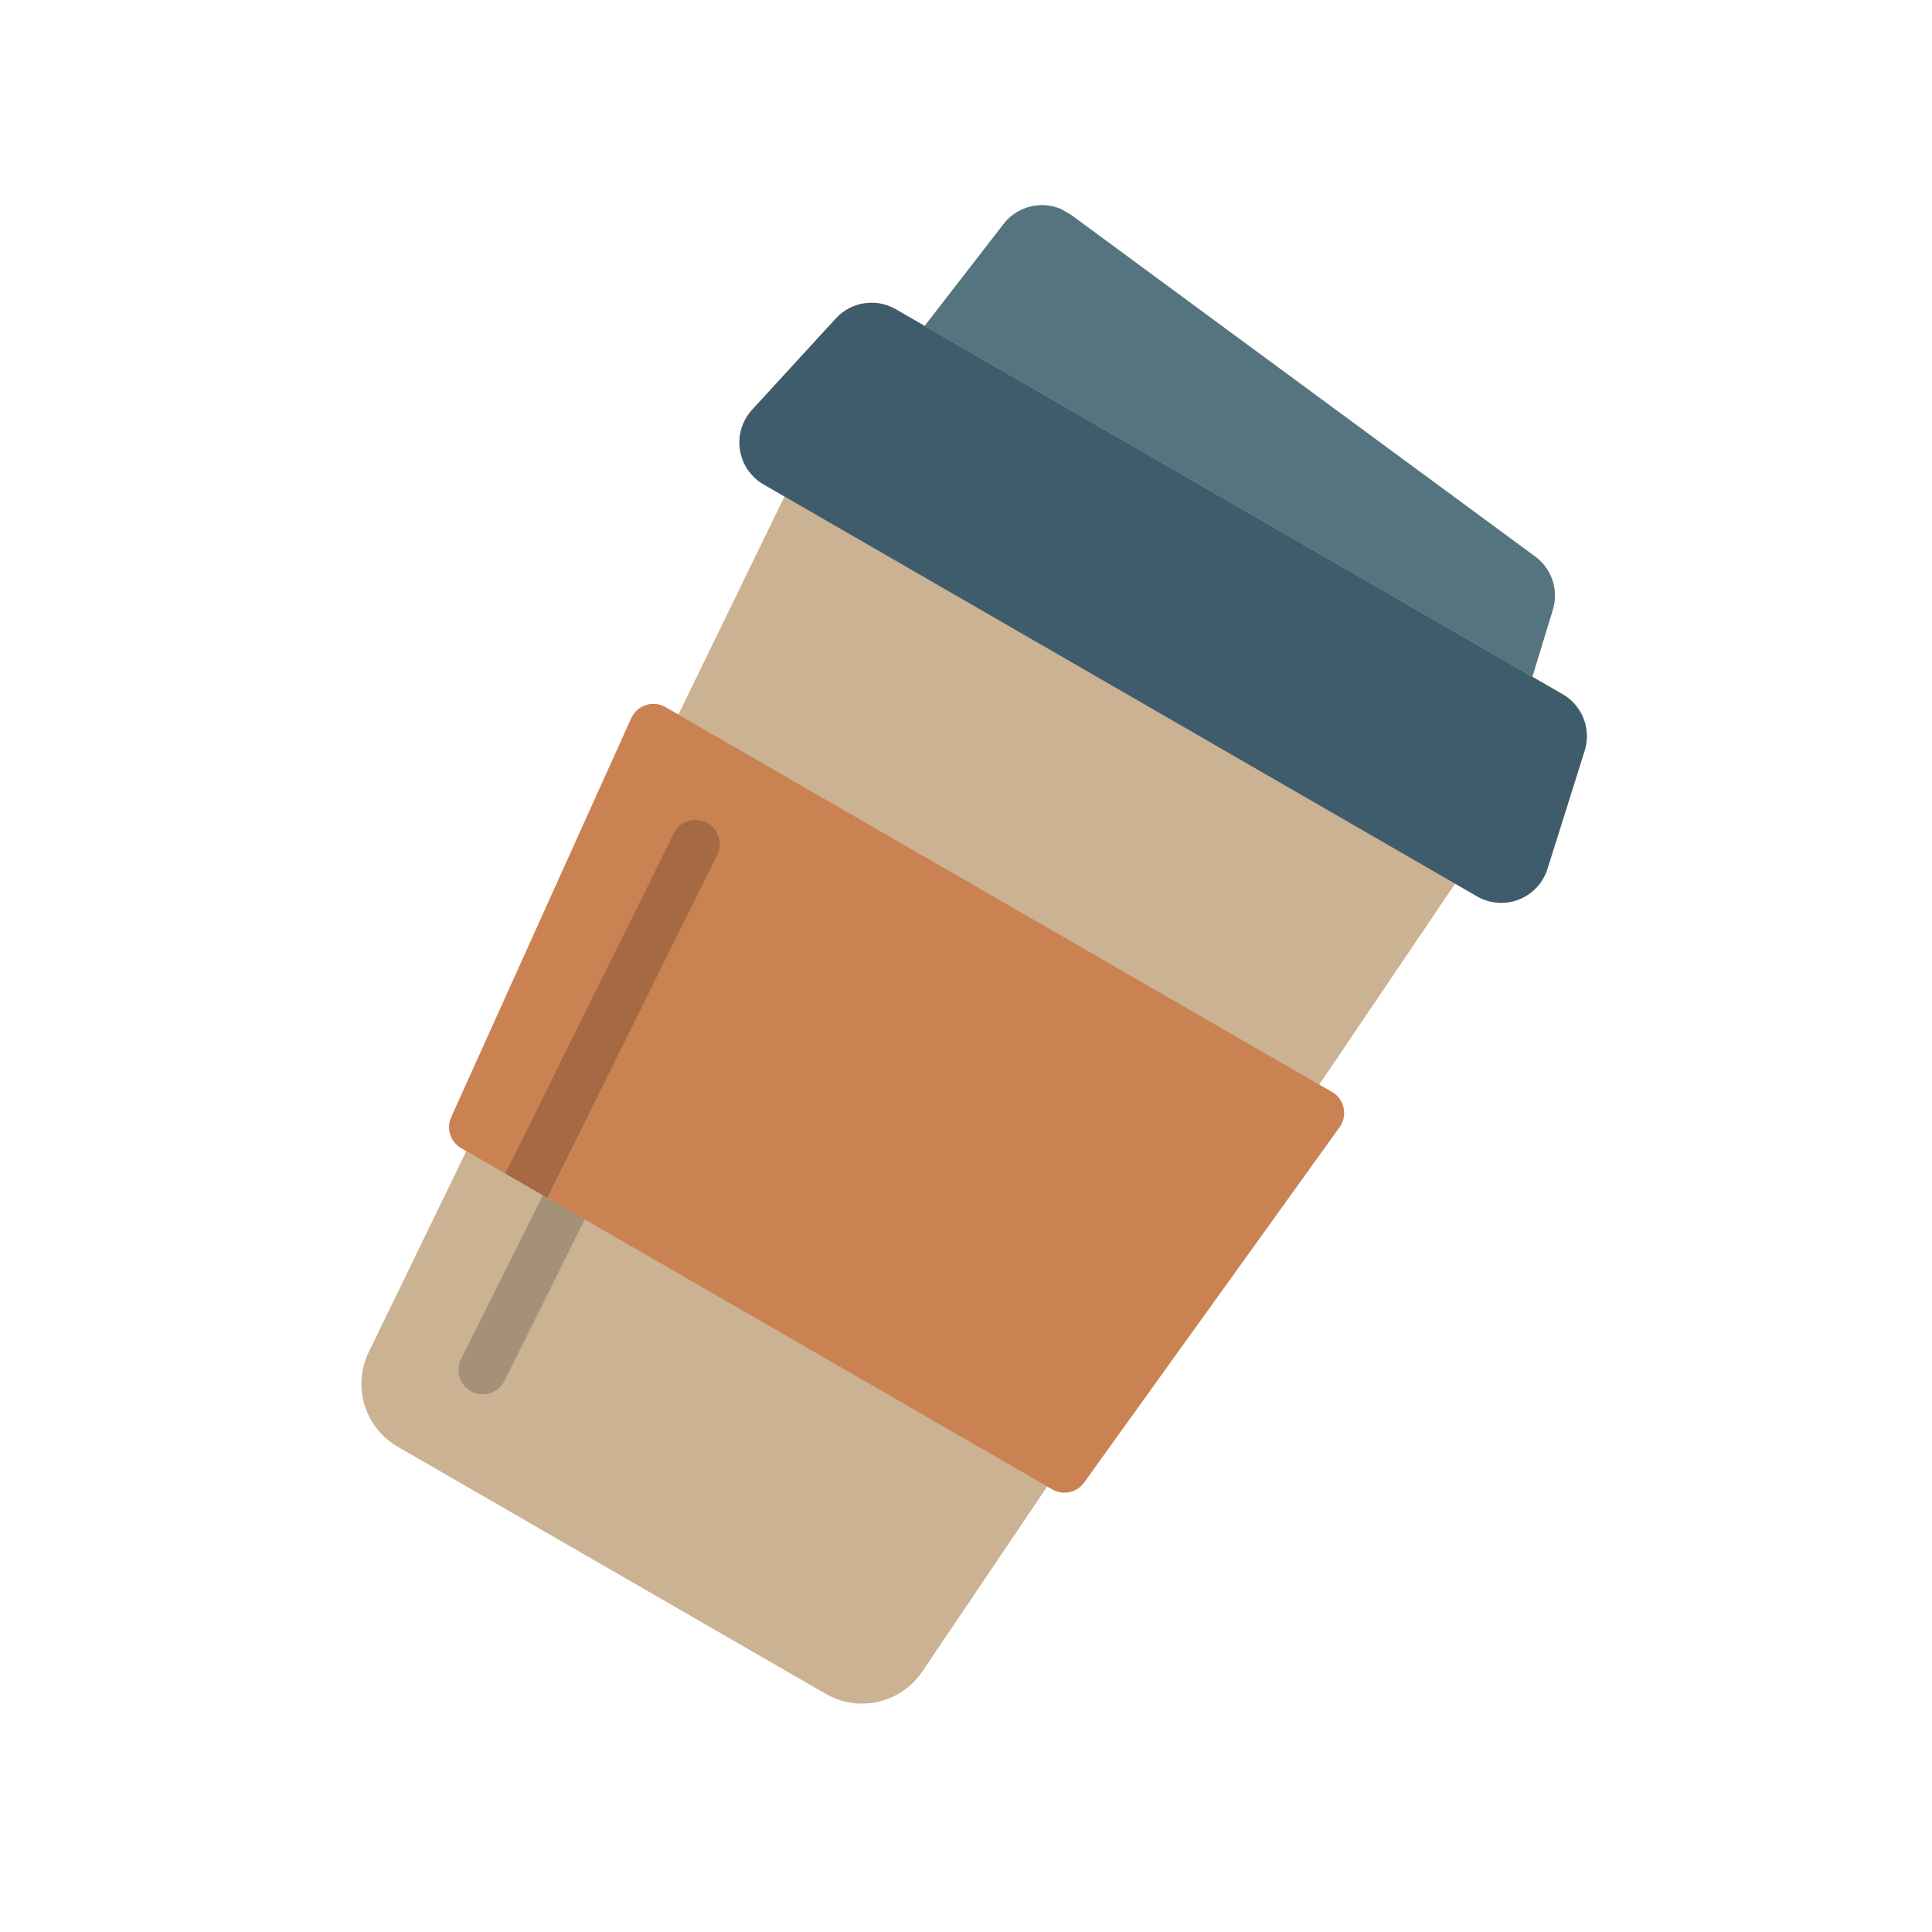 <svg width="135" height="135" viewBox="0 0 135 135" fill="none" xmlns="http://www.w3.org/2000/svg">
<g clip-path="url(#clip0_7_120)">
<path d="M108.124 60.724L110.725 52.464C111.215 50.922 110.543 49.25 109.124 48.474L107.074 47.291L108.517 42.559C108.912 41.198 108.416 39.735 107.275 38.894L74.831 15.008C73.357 13.925 71.289 14.21 70.164 15.652L64.637 22.79L62.587 21.606C61.212 20.815 59.473 21.086 58.404 22.256L52.551 28.64C51.861 29.395 51.55 30.423 51.706 31.435C51.861 32.447 52.467 33.334 53.352 33.847L54.817 34.692L47.402 49.936L46.509 49.42C46.095 49.178 45.598 49.124 45.141 49.27C44.684 49.416 44.311 49.749 44.114 50.186L31.532 78.066C31.174 78.861 31.479 79.797 32.236 80.229L32.587 80.432L25.767 94.477C24.598 96.876 25.487 99.77 27.801 101.099L57.689 118.354C59.996 119.694 62.948 119.017 64.441 116.805L73.179 103.868L73.53 104.071C74.283 104.51 75.247 104.306 75.756 103.598L93.61 78.762C93.89 78.373 93.991 77.883 93.889 77.415C93.787 76.946 93.492 76.543 93.075 76.305L92.182 75.79L101.676 61.746L103.14 62.592C104.028 63.132 105.114 63.235 106.086 62.87C107.059 62.506 107.81 61.715 108.124 60.724Z" fill="#CBB292"/>
<path d="M103.141 62.592L53.352 33.847C52.467 33.333 51.861 32.447 51.706 31.435C51.55 30.423 51.861 29.395 52.551 28.64L58.404 22.256C59.474 21.086 61.213 20.815 62.587 21.606L109.124 48.474C110.543 49.25 111.215 50.922 110.726 52.464L108.124 60.724C107.81 61.715 107.059 62.506 106.086 62.87C105.114 63.235 104.028 63.132 103.141 62.592Z" fill="#3F5C6C"/>
<path d="M107.074 47.291L64.608 22.773L70.126 15.649C71.255 14.185 73.351 13.899 74.831 15.008L107.275 38.894C108.416 39.734 108.912 41.198 108.517 42.559L107.074 47.291Z" fill="#547580"/>
<path d="M93.595 78.753L75.741 103.59C75.232 104.297 74.269 104.502 73.516 104.062L32.236 80.229C31.479 79.797 31.174 78.86 31.532 78.066L44.114 50.185C44.311 49.748 44.685 49.416 45.141 49.27C45.598 49.124 46.095 49.178 46.509 49.42L93.075 76.305C93.487 76.546 93.778 76.948 93.877 77.414C93.976 77.88 93.873 78.366 93.595 78.753Z" fill="#CB8252"/>
<path d="M35.244 96.492C35.044 96.895 34.692 97.201 34.265 97.343C33.839 97.485 33.373 97.452 32.972 97.25L32.884 97.199C32.107 96.753 31.814 95.778 32.214 94.977L37.932 83.518L40.861 85.209L35.244 96.492Z" fill="#A59078"/>
<path d="M38.24 83.695L35.311 82.004L47.086 58.227C47.505 57.391 48.522 57.051 49.359 57.47C50.196 57.888 50.535 58.906 50.116 59.742L38.24 83.695Z" fill="#A56A43"/>
</g>
<defs>
<clipPath id="clip0_7_120">
<rect width="98.072" height="98.072" fill="white" transform="translate(49.307 0.271) rotate(30)"/>
</clipPath>
</defs>
</svg>
